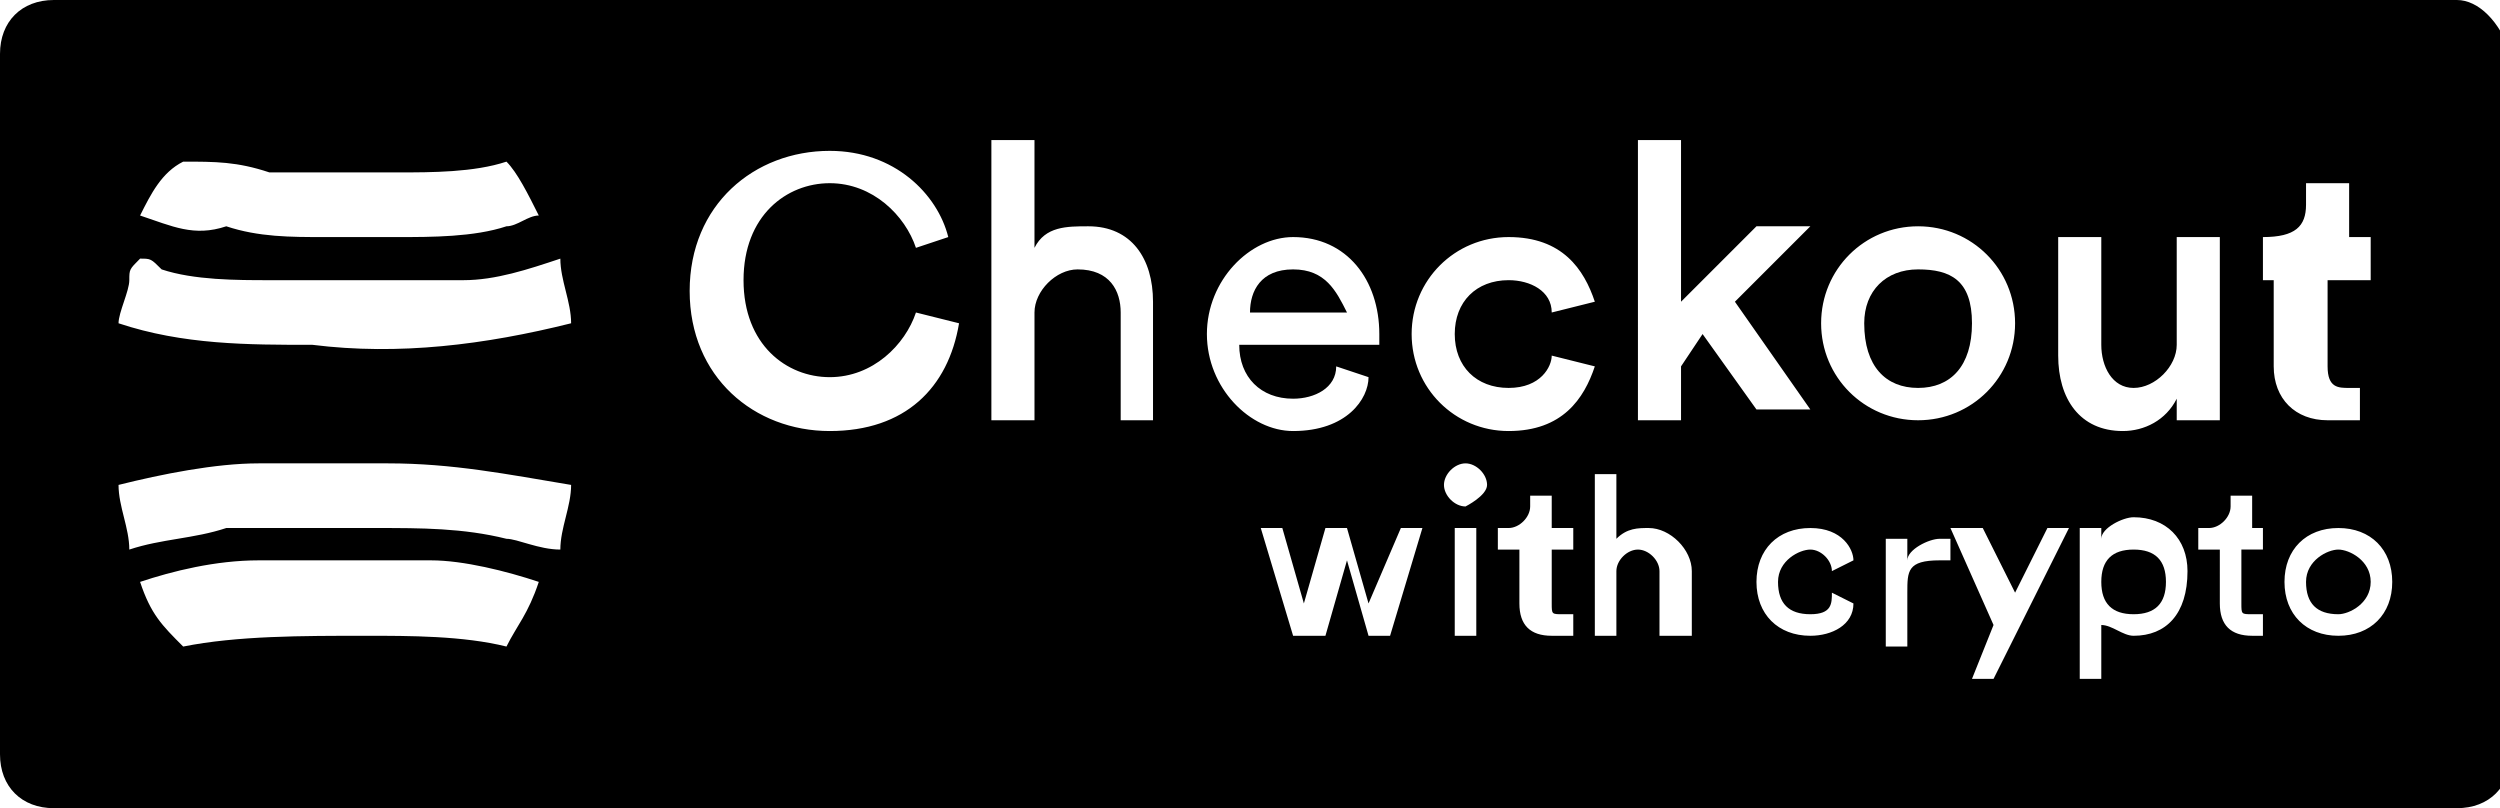 <?xml version="1.0" encoding="utf-8"?>
<svg version="1.1" id="Layer_1" xmlns="http://www.w3.org/2000/svg" xmlns:xlink="http://www.w3.org/1999/xlink" x="0px" y="0px"
	 viewBox="0 0 23.2 7.5" style="enable-background:new 0 0 23.2 7.5;" xml:space="preserve">
<g>
	<g>
		<path d="M12,2.5c-0.3,0-0.4,0.2-0.4,0.4h0.9C12.4,2.7,12.3,2.5,12,2.5z"/>
		<path d="M19.8,5.1c-0.2,0-0.3,0.1-0.3,0.3c0,0.2,0.1,0.3,0.3,0.3c0.2,0,0.3-0.1,0.3-0.3C20.1,5.2,20,5.1,19.8,5.1z"/>
		<path d="M17.8,3.6c0.3,0,0.5-0.2,0.5-0.6c0-0.4-0.2-0.5-0.5-0.5c-0.3,0-0.5,0.2-0.5,0.5C17.3,3.4,17.5,3.6,17.8,3.6z"/>
		<path d="M21.7,5.1c-0.1,0-0.3,0.1-0.3,0.3c0,0.2,0.1,0.3,0.3,0.3c0.1,0,0.3-0.1,0.3-0.3C22,5.2,21.8,5.1,21.7,5.1z"/>
	</g>
	<path d="M22.8,0H0.5C0.2,0,0,0.2,0,0.5V7c0,0.3,0.2,0.5,0.5,0.5h22.3c0.3,0,0.5-0.2,0.5-0.5V0.5C23.2,0.2,23,0,22.8,0z M21,2.2
		L21,2.2c0.3,0,0.4-0.1,0.4-0.3V1.7h0.4v0.5H22v0.4h-0.4v0.8c0,0.2,0.1,0.2,0.2,0.2c0.1,0,0.1,0,0.1,0v0.3c0,0-0.1,0-0.3,0
		c-0.3,0-0.5-0.2-0.5-0.5V2.6H21V2.2z M17.8,2.1c0.5,0,0.9,0.4,0.9,0.9c0,0.5-0.4,0.9-0.9,0.9c-0.5,0-0.9-0.4-0.9-0.9
		C16.9,2.5,17.3,2.1,17.8,2.1z M1.7,1.5C2,1.5,2.2,1.5,2.5,1.6c0.4,0,0.8,0,1.2,0c0.3,0,0.7,0,1-0.1C4.8,1.6,4.9,1.8,5,2
		c-0.1,0-0.2,0.1-0.3,0.1C4.4,2.2,4,2.2,3.7,2.2c-0.2,0-0.5,0-0.7,0c-0.3,0-0.6,0-0.9-0.1C1.8,2.2,1.6,2.1,1.3,2
		C1.4,1.8,1.5,1.6,1.7,1.5z M4.7,6C4.3,5.9,3.8,5.9,3.4,5.9c-0.6,0-1.2,0-1.7,0.1C1.5,5.8,1.4,5.7,1.3,5.4c0.3-0.1,0.7-0.2,1.1-0.2
		c0.5,0,1.1,0,1.6,0c0.3,0,0.7,0.1,1,0.2C4.9,5.7,4.8,5.8,4.7,6z M5.2,5.1C5,5.1,4.8,5,4.7,5C4.3,4.9,3.9,4.9,3.5,4.9
		c-0.5,0-0.9,0-1.4,0C1.8,5,1.5,5,1.2,5.1C1.2,4.9,1.1,4.7,1.1,4.5C1.5,4.4,2,4.3,2.4,4.3c0.4,0,0.8,0,1.2,0c0.6,0,1.1,0.1,1.7,0.2
		C5.3,4.7,5.2,4.9,5.2,5.1z M2.9,3.2C2.3,3.2,1.7,3.2,1.1,3c0-0.1,0.1-0.3,0.1-0.4c0-0.1,0-0.1,0.1-0.2c0.1,0,0.1,0,0.2,0.1
		c0.3,0.1,0.7,0.1,1,0.1c0.6,0,1.2,0,1.8,0c0.3,0,0.6-0.1,0.9-0.2C5.2,2.6,5.3,2.8,5.3,3C4.5,3.2,3.7,3.3,2.9,3.2z M7.7,4
		C7,4,6.4,3.5,6.4,2.7c0-0.8,0.6-1.3,1.3-1.3c0.6,0,1,0.4,1.1,0.8L8.5,2.3C8.4,2,8.1,1.7,7.7,1.7c-0.4,0-0.8,0.3-0.8,0.9
		c0,0.6,0.4,0.9,0.8,0.9c0.4,0,0.7-0.3,0.8-0.6l0.4,0.1C8.8,3.6,8.4,4,7.7,4z M10.8,3.9h-0.4v-1c0-0.2-0.1-0.4-0.4-0.4
		c-0.2,0-0.4,0.2-0.4,0.4v1H9.2V1.3h0.4v1c0.1-0.2,0.3-0.2,0.5-0.2c0.4,0,0.6,0.3,0.6,0.7V3.9z M11.2,3.1c0-0.5,0.4-0.9,0.8-0.9
		c0.5,0,0.8,0.4,0.8,0.9c0,0.1,0,0.1,0,0.1h-1.3c0,0.3,0.2,0.5,0.5,0.5c0.2,0,0.4-0.1,0.4-0.3l0.3,0.1C12.7,3.7,12.5,4,12,4
		C11.6,4,11.2,3.6,11.2,3.1z M12.9,5.9h-0.2l-0.2-0.7l-0.2,0.7H12l-0.3-1h0.2l0.2,0.7l0.2-0.7h0.2l0.2,0.7L13,4.9h0.2L12.9,5.9z
		 M13.7,5.9h-0.2v-1h0.2V5.9z M13.6,4.7c-0.1,0-0.2-0.1-0.2-0.2s0.1-0.2,0.2-0.2c0.1,0,0.2,0.1,0.2,0.2S13.6,4.7,13.6,4.7z
		 M14.5,5.9c0,0-0.1,0-0.1,0c-0.2,0-0.3-0.1-0.3-0.3V5.1h-0.2V4.9h0.1c0.1,0,0.2-0.1,0.2-0.2V4.6h0.2v0.3h0.2v0.2h-0.2v0.5
		c0,0.1,0,0.1,0.1,0.1c0,0,0.1,0,0.1,0V5.9z M14,4c-0.5,0-0.9-0.4-0.9-0.9c0-0.5,0.4-0.9,0.9-0.9c0.5,0,0.7,0.3,0.8,0.6l-0.4,0.1
		c0-0.2-0.2-0.3-0.4-0.3c-0.3,0-0.5,0.2-0.5,0.5c0,0.3,0.2,0.5,0.5,0.5c0.3,0,0.4-0.2,0.4-0.3l0.4,0.1C14.7,3.7,14.5,4,14,4z
		 M15.6,5.9h-0.2V5.3c0-0.1-0.1-0.2-0.2-0.2c-0.1,0-0.2,0.1-0.2,0.2v0.6h-0.2V4.4h0.2V5c0.1-0.1,0.2-0.1,0.3-0.1
		c0.2,0,0.4,0.2,0.4,0.4V5.9z M15.6,3.4v0.5h-0.4V1.3h0.4v1.5l0.7-0.7h0.5l-0.7,0.7l0.7,1h-0.5l-0.5-0.7L15.6,3.4z M16.8,5.9
		c-0.3,0-0.5-0.2-0.5-0.5c0-0.3,0.2-0.5,0.5-0.5c0.3,0,0.4,0.2,0.4,0.3L17,5.3c0-0.1-0.1-0.2-0.2-0.2c-0.1,0-0.3,0.1-0.3,0.3
		c0,0.2,0.1,0.3,0.3,0.3c0.2,0,0.2-0.1,0.2-0.2l0.2,0.1C17.2,5.8,17,5.9,16.8,5.9z M18,5.2C18,5.2,17.9,5.1,18,5.2
		c-0.3,0-0.3,0.1-0.3,0.3v0.5h-0.2v-1h0.2v0.2c0-0.1,0.2-0.2,0.3-0.2c0,0,0.1,0,0.1,0V5.2z M18.5,6.3h-0.2l0.2-0.5l-0.4-0.9h0.3
		l0.3,0.6l0.3-0.6h0.2L18.5,6.3z M19.1,3.3V2.2h0.4v1c0,0.2,0.1,0.4,0.3,0.4c0.2,0,0.4-0.2,0.4-0.4v-1h0.4v1.4c0,0.1,0,0.3,0,0.3
		h-0.4c0,0,0-0.1,0-0.2C20.1,3.9,19.9,4,19.7,4C19.3,4,19.1,3.7,19.1,3.3z M19.8,5.9c-0.1,0-0.2-0.1-0.3-0.1v0.5h-0.2V4.9h0.2v0.1
		c0-0.1,0.2-0.2,0.3-0.2c0.3,0,0.5,0.2,0.5,0.5C20.3,5.7,20.1,5.9,19.8,5.9z M21,5.9c0,0-0.1,0-0.1,0c-0.2,0-0.3-0.1-0.3-0.3V5.1
		h-0.2V4.9h0.1c0.1,0,0.2-0.1,0.2-0.2V4.6h0.2v0.3H21v0.2h-0.2v0.5c0,0.1,0,0.1,0.1,0.1c0,0,0.1,0,0.1,0V5.9z M21.7,5.9
		c-0.3,0-0.5-0.2-0.5-0.5c0-0.3,0.2-0.5,0.5-0.5c0.3,0,0.5,0.2,0.5,0.5C22.2,5.7,22,5.9,21.7,5.9z"/>
</g>
</svg>

